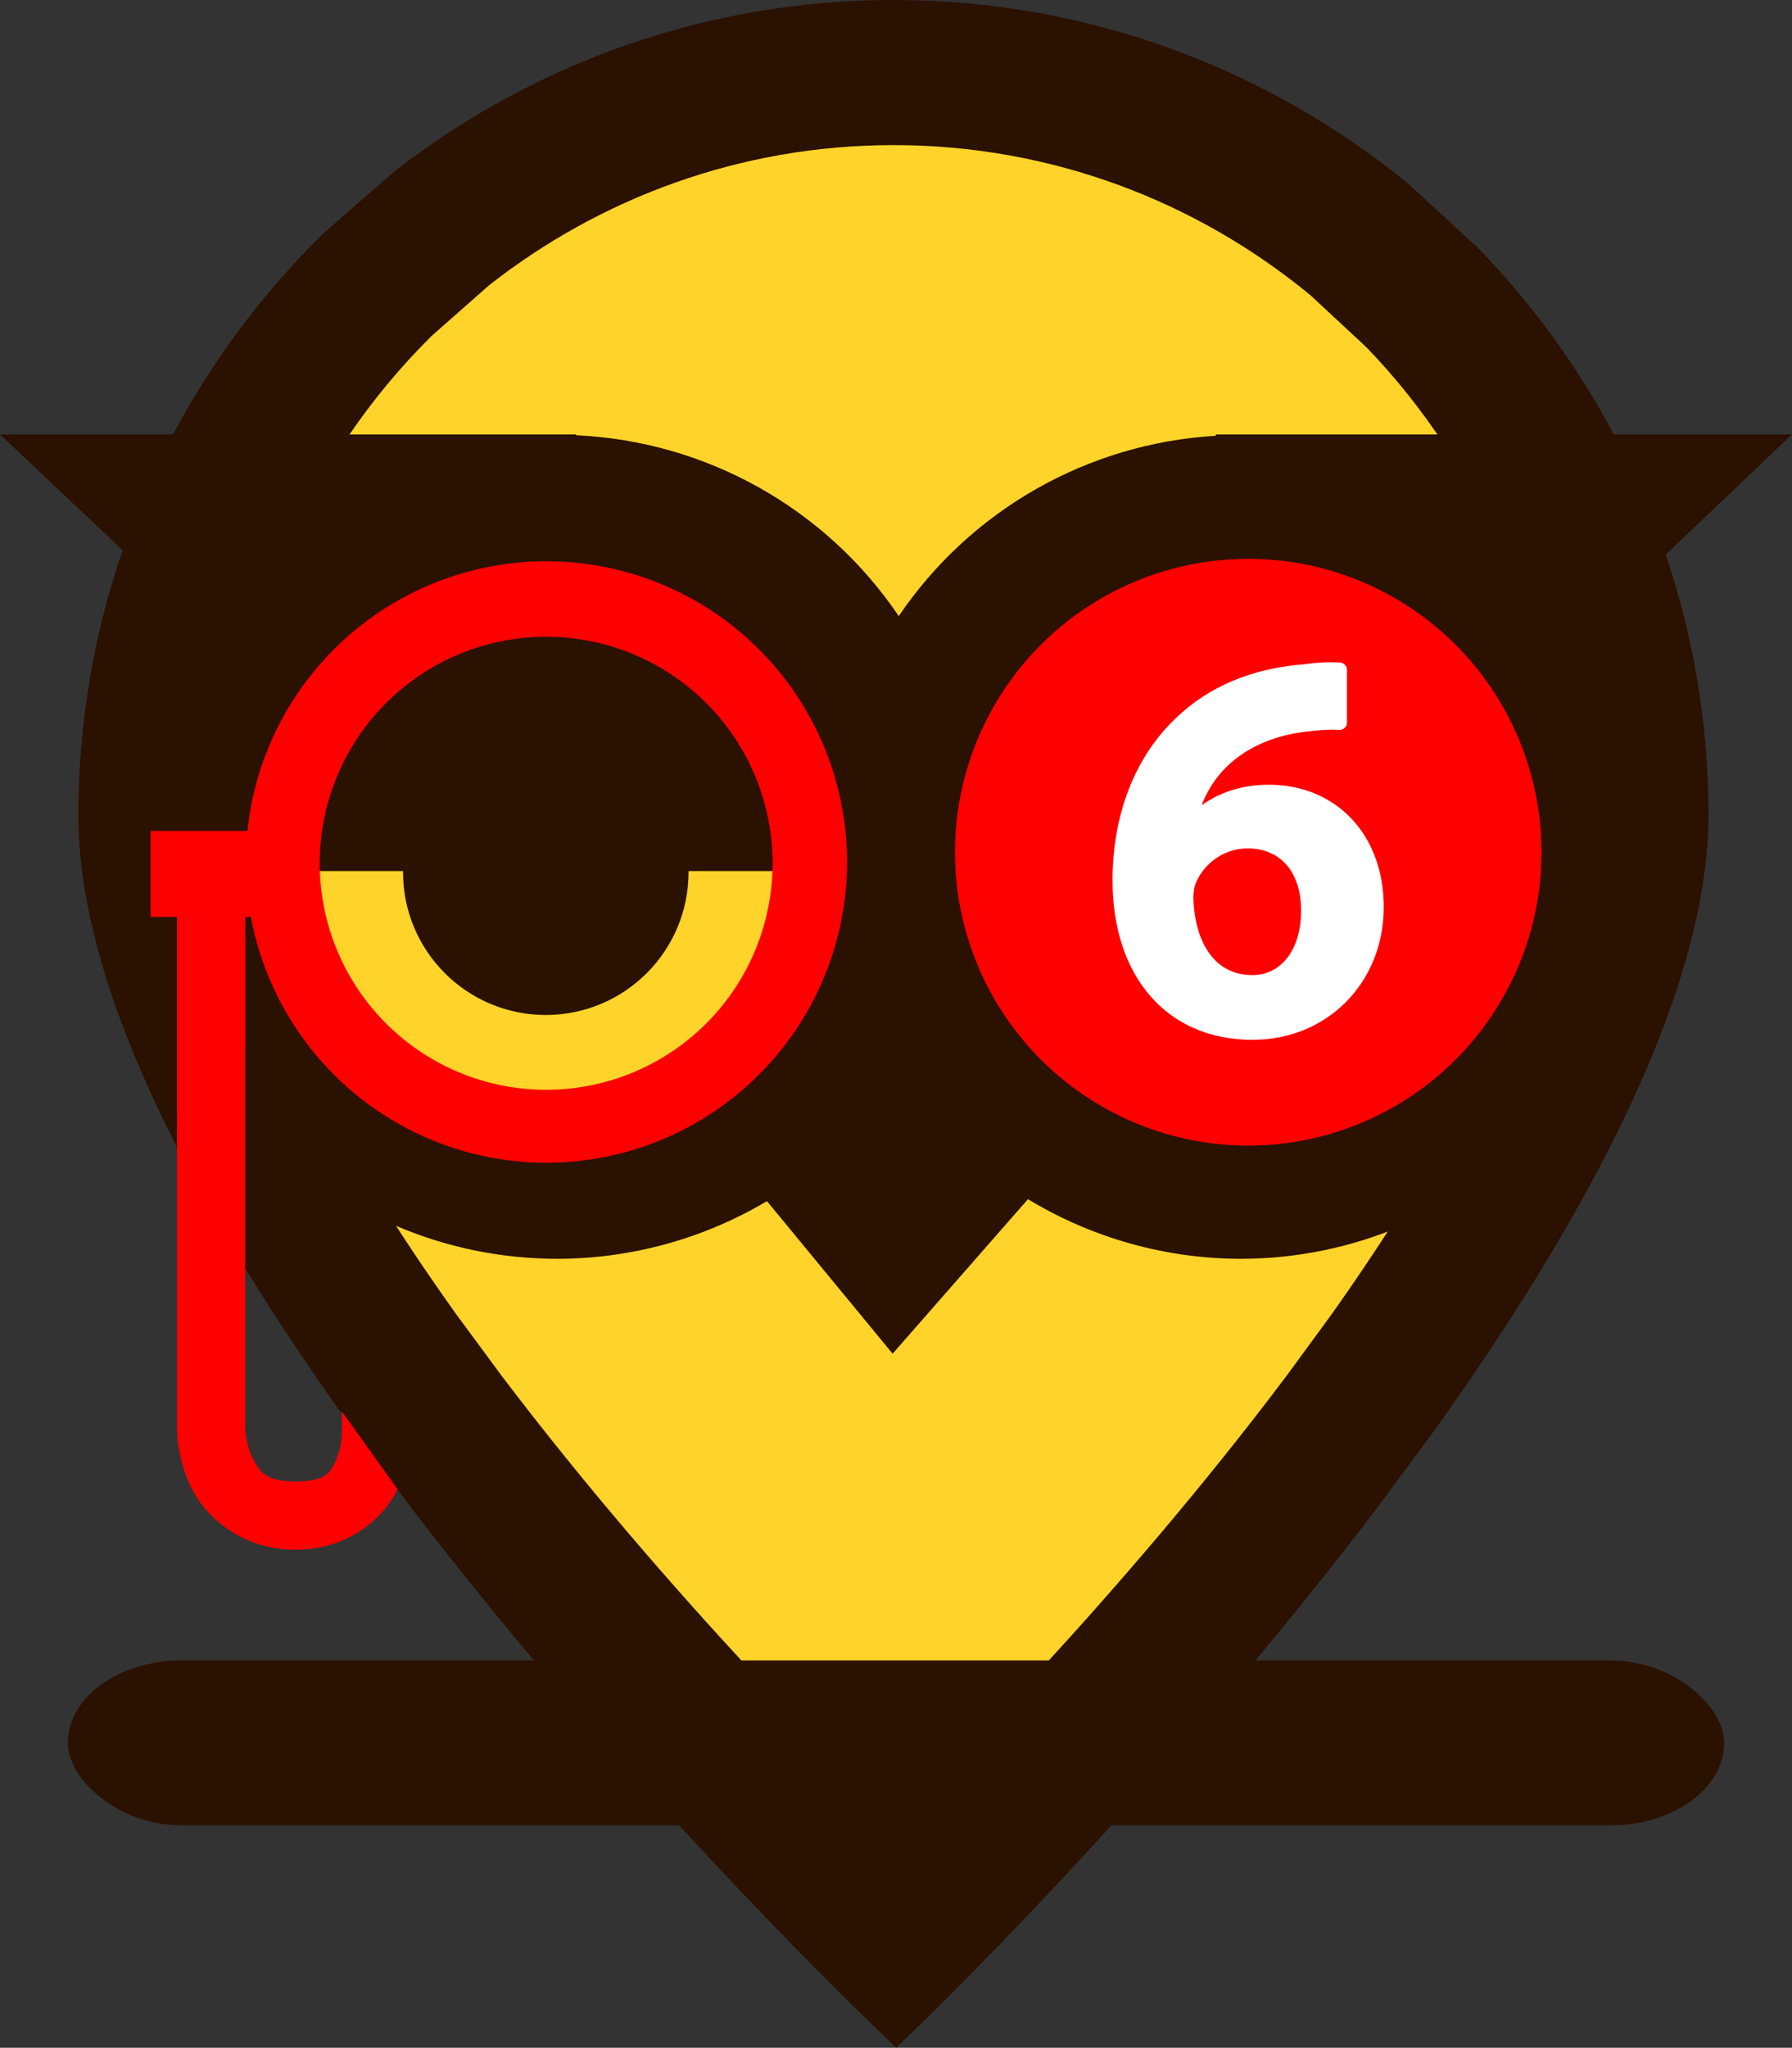 <?xml version="1.0" encoding="UTF-8" standalone="no"?>
<svg
   xmlns:dc="http://purl.org/dc/elements/1.1/"
   xmlns:cc="http://creativecommons.org/ns#"
   xmlns:rdf="http://www.w3.org/1999/02/22-rdf-syntax-ns#"
   xmlns:svg="http://www.w3.org/2000/svg"
   xmlns="http://www.w3.org/2000/svg"
   xmlns:sodipodi="http://sodipodi.sourceforge.net/DTD/sodipodi-0.dtd"
   xmlns:inkscape="http://www.inkscape.org/namespaces/inkscape"
   version="1.1"
   x="0px"
   y="0px"
   viewBox="0 0 78.791 90"
   enable-background="new 0 0 100 100"
   xml:space="preserve"
   id="svg8068"
   inkscape:version="0.91 r13725"
   sodipodi:docname="logo.svg"
   width="78.791"
   height="90"
   style="fill:#000000"
   inkscape:export-filename="C:\xampp\tomcat\webapps\oddadvice\oddadvice.github.io\images\odd-advice-icon.png"
   inkscape:export-xdpi="303"
   inkscape:export-ydpi="303"><rect x="0" y="0" width="78.791" height="90" fill="#333333" stroke="none"/><defs
     id="defs8094"><inkscape:perspective
       sodipodi:type="inkscape:persp3d"
       inkscape:vp_x="0 : 50 : 1"
       inkscape:vp_y="0 : 1000 : 0"
       inkscape:vp_z="100 : 50 : 1"
       inkscape:persp3d-origin="50 : 33.333333 : 1"
       id="perspective8118" /></defs><sodipodi:namedview
     pagecolor="#ffffff"
     bordercolor="#666666"
     borderopacity="1"
     objecttolerance="10"
     gridtolerance="10"
     guidetolerance="10"
     inkscape:pageopacity="0"
     inkscape:pageshadow="2"
     inkscape:window-width="1280"
     inkscape:window-height="741"
     id="namedview8092"
     showgrid="false"
     fit-margin-top="0"
     fit-margin-left="0"
     fit-margin-right="0"
     fit-margin-bottom="0"
     inkscape:zoom="3.9032294"
     inkscape:cx="57.868687"
     inkscape:cy="30.524414"
     inkscape:window-x="-8"
     inkscape:window-y="-8"
     inkscape:window-maximized="1"
     inkscape:current-layer="svg8068"
     showguides="false"><sodipodi:guide
       position="-82.812,133.696"
       orientation="-0.707,0.707"
       id="guide12859" /></sodipodi:namedview><path
     style="fill:#ffd42a;fill-opacity:1;fill-rule:evenodd;stroke:none;stroke-width:1px;stroke-linecap:butt;stroke-linejoin:miter;stroke-opacity:1"
     d="m 38.811,3.361 0,0.182 -16.629,4.217 -12.041,13.58 -3.33,18.445 7.686,15.629 13.578,17.164 10.797,11.811 0,0.652 0.297,-0.326 0.299,0.326 0,-0.652 L 50.264,72.578 63.842,55.414 71.527,39.785 68.197,21.34 56.156,7.76 39.527,3.543 l 0,-0.182 -0.359,0.092 -0.357,-0.092 z"
     id="path12839-5"
     inkscape:connector-curvature="0" /><symbol
     viewBox="-9.858 -9.858 19.716 19.716"
     id="symbol8070"
     transform="translate(-10.717,-5)"><path
       stroke-miterlimit="10"
       d="M 8.573,0 C 8.573,-4.735 4.735,-8.573 0,-8.573 -4.735,-8.573 -8.573,-4.735 -8.573,0 -8.573,4.735 -4.735,8.573 0,8.573 4.735,8.573 8.573,4.735 8.573,0 Z"
       id="path8072"
       inkscape:connector-curvature="0"
       style="fill:#000000;stroke:#000000;stroke-width:2.57;stroke-miterlimit:10" /><path
       stroke-miterlimit="10"
       d="m 2.858,0 c 0,-1.578 -1.279,-2.858 -2.858,-2.858 -1.578,0 -2.858,1.279 -2.858,2.858 0,1.578 1.279,2.858 2.858,2.858 1.578,0 2.858,-1.28 2.858,-2.858 z"
       id="path8074"
       inkscape:connector-curvature="0"
       style="fill:#000000;stroke:#000000;stroke-width:2.57;stroke-miterlimit:10" /></symbol><symbol
     viewBox="-5.525 -16.49 11.051 32.981"
     id="symbol8076"
     transform="translate(-10.717,-5)"><path
       stroke-miterlimit="10"
       d="m 4.526,-15.49 -9.051,0 0,30.981 1.559,0 c 4.138,0 7.492,-3.354 7.492,-7.492 l 0,-23.489 z"
       id="path8078"
       inkscape:connector-curvature="0"
       style="fill:#000000;stroke:#000000;stroke-width:2;stroke-miterlimit:10" /></symbol><g
     display="none"
     id="g8080"
     style="display:none"
     transform="translate(-10.717,-5)"><rect
       x="-1202.374"
       y="-413.377"
       display="inline"
       width="1328.934"
       height="1233.377"
       id="rect8082"
       style="display:inline;fill:#000000" /></g><path
     d="m 39.211,0 c -8.236,0.017 -15.821,2.832 -21.871,7.533 l -3.129,2.732 c -6.652,6.525 -10.784,15.611 -10.764,25.643 0.016,7.853 5.513,17.826 12.131,26.996 l 2.41,3.238 c 9.172,12.013 19.432,21.946 20.205,22.689 L 39.406,90 40.615,88.826 c 0.768,-0.745 10.932,-10.674 20.031,-22.684 l 2.393,-3.236 c 6.606,-9.224 12.096,-19.263 12.08,-27.145 -0.02,-9.668 -3.892,-18.44 -10.15,-24.879 L 61.926,8.08 C 55.748,3.032 47.863,0 39.285,0 l -0.074,0 z m 0.014,6.377 0.061,0 c 6.948,0 13.334,2.477 18.338,6.604 l 2.465,2.291 c 5.069,5.263 8.205,12.432 8.221,20.334 0.013,6.442 -4.432,14.648 -9.783,22.188 l -1.938,2.645 c -7.37,9.817 -15.603,17.934 -16.225,18.543 l -0.98,0.959 -0.982,-0.955 C 37.774,78.377 29.464,70.256 22.035,60.438 l -1.953,-2.645 c -5.361,-7.495 -9.811,-15.648 -9.824,-22.066 -0.016,-8.2 3.329,-15.626 8.717,-20.959 l 2.533,-2.234 c 4.901,-3.842 11.046,-6.142 17.717,-6.156 z"
     id="path8090"
     inkscape:connector-curvature="0"
     style="fill:#2b1100" /><path
     style="opacity:1;fill:#2b1100;fill-opacity:1;stroke:none;stroke-width:15;stroke-linecap:round;stroke-linejoin:round;stroke-miterlimit:4;stroke-dasharray:none;stroke-opacity:1"
     d="m 0,19.094 9.125,8.607 c -1.769,2.857 -2.708,6.15 -2.713,9.51 -6.09e-4,10.004 8.109,18.115 18.113,18.115 3.237,-0.008 6.413,-0.883 9.197,-2.535 l 5.525,6.705 5.951,-6.791 c 2.813,1.704 6.037,2.61 9.326,2.621 10.005,6.09e-4 18.116,-8.11 18.115,-18.115 -0.008,-3.403 -0.975,-6.736 -2.789,-9.615 l 8.939,-8.502 -25.334,0 0,0.059 c -5.625,0.33 -10.777,3.258 -13.938,7.924 -3.207,-4.742 -8.467,-7.688 -14.186,-7.947 l 0,-0.035 z M 54.869,24.625 c 7.075,-3.54e-4 12.811,5.735 12.811,12.811 3.55e-4,7.075 -5.735,12.811 -12.811,12.811 C 47.795,50.245 42.06,44.51 42.061,37.436 42.06,30.361 47.795,24.626 54.869,24.625 Z m -43.469,13.66 6.322,0 c -7.25e-4,0.016 -0.001,0.031 -0.002,0.047 -2.71e-4,3.467 2.81,6.278 6.277,6.277 3.467,2.71e-4 6.278,-2.81 6.277,-6.277 -6.08e-4,-0.016 -0.001,-0.031 -0.002,-0.047 l 6.676,0 C 36.502,45.01 30.921,50.239 24.182,50.246 17.437,50.246 11.847,45.015 11.4,38.285 Z"
     id="path8152"
     inkscape:connector-curvature="0"
     sodipodi:nodetypes="ccccccccccccccccccccccccccccccc" /><circle
     style="opacity:1;fill:#ff0000;fill-opacity:1;stroke:none;stroke-width:15;stroke-linecap:round;stroke-linejoin:round;stroke-miterlimit:4;stroke-dasharray:none;stroke-opacity:1"
     id="path8116-7"
     cx="54.883"
     cy="37.455"
     r="12.895" /><path
     inkscape:connector-curvature="0"
     id="path8288"
     d="m 55.779,34.489 c -1.115,0 -2.129,0.315 -2.946,0.904 0.69,-1.81 2.328,-2.974 4.629,-3.242 0.554,-0.069 1.008,-0.094 1.414,-0.069 0.088,0.008 0.178,-0.028 0.246,-0.09 0.066,-0.062 0.103,-0.149 0.103,-0.24 l 0,-2.305 c 0,-0.174 -0.135,-0.317 -0.306,-0.329 -0.414,-0.029 -0.978,-0.012 -1.521,0.071 -2.331,0.176 -4.248,0.973 -5.693,2.371 -1.798,1.694 -2.788,4.227 -2.788,7.132 0,4.258 2.416,7.009 6.153,7.009 3.291,0 5.772,-2.512 5.772,-5.845 -0.003,-3.161 -2.084,-5.368 -5.062,-5.368 z m -0.713,8.366 c -1.853,0 -2.556,-1.749 -2.594,-3.379 0,-0.317 0.05,-0.566 0.157,-0.783 0.416,-0.854 1.288,-1.406 2.223,-1.406 1.455,0 2.356,1.048 2.356,2.735 0,1.695 -0.862,2.833 -2.142,2.833 z"
     style="fill:#ffffff" /><rect
     style="opacity:1;fill:#2b1100;fill-opacity:1;stroke:none;stroke-width:15;stroke-linecap:round;stroke-linejoin:round;stroke-miterlimit:4;stroke-dasharray:none;stroke-opacity:1"
     id="rect12857"
     width="72.826"
     height="7.246"
     x="2.982"
     y="72.978"
     rx="5"
     ry="5" /><path
     style="opacity:1;fill:#ff0000;fill-opacity:1;stroke:none;stroke-width:15;stroke-linecap:round;stroke-linejoin:round;stroke-miterlimit:4;stroke-dasharray:none;stroke-opacity:1"
     d="M 24.026,24.669 A 13.216,13.216 0 0 0 10.81,37.886 13.216,13.216 0 0 0 24.026,51.102 13.216,13.216 0 0 0 37.243,37.886 13.216,13.216 0 0 0 24.026,24.669 Z m -0.012,3.318 a 9.955,9.955 0 0 1 9.955,9.955 9.955,9.955 0 0 1 -9.955,9.955 9.955,9.955 0 0 1 -9.955,-9.955 9.955,9.955 0 0 1 9.955,-9.955 z"
     id="path21868"
     inkscape:connector-curvature="0" /><path
     style="color:#000000;font-style:normal;font-variant:normal;font-weight:normal;font-stretch:normal;font-size:medium;line-height:normal;font-family:sans-serif;text-indent:0;text-align:start;text-decoration:none;text-decoration-line:none;text-decoration-style:solid;text-decoration-color:#000000;letter-spacing:normal;word-spacing:normal;text-transform:none;direction:ltr;block-progression:tb;writing-mode:lr-tb;baseline-shift:baseline;text-anchor:start;white-space:normal;clip-rule:nonzero;display:inline;overflow:visible;visibility:visible;opacity:1;isolation:auto;mix-blend-mode:normal;color-interpolation:sRGB;color-interpolation-filters:linearRGB;solid-color:#000000;solid-opacity:1;fill:#ff0000;fill-opacity:1;fill-rule:evenodd;stroke:none;stroke-width:3;stroke-linecap:butt;stroke-linejoin:miter;stroke-miterlimit:4;stroke-dasharray:none;stroke-dashoffset:0;stroke-opacity:1;color-rendering:auto;image-rendering:auto;shape-rendering:auto;text-rendering:auto;enable-background:accumulate"
     d="m 7.783,38.268 0,24.539 c 0,0 -0.02,1.255 0.617,2.561 0.637,1.305 2.229,2.744 4.598,2.744 2.309,0 3.865,-1.375 4.482,-2.66 l -2.449,-3.42 0,0.902 0,0.037 c 0,0 0.006,0.616 -0.242,1.166 -0.248,0.55 -0.434,0.975 -1.791,0.975 -1.345,0 -1.611,-0.464 -1.902,-1.061 -0.291,-0.597 -0.312,-1.244 -0.312,-1.244 l 0,-16.648 0.006,0.016 0,-7.889 -0.18,-0.004 -2.826,-0.014 z"
     id="path21873"
     inkscape:connector-curvature="0" /><rect
     style="opacity:1;fill:#ff0000;fill-opacity:1;stroke:none;stroke-width:3;stroke-linecap:round;stroke-linejoin:round;stroke-miterlimit:4;stroke-dasharray:none;stroke-opacity:1"
     id="rect21912"
     width="6.085"
     height="3.779"
     x="6.618"
     y="36.519" /></svg>